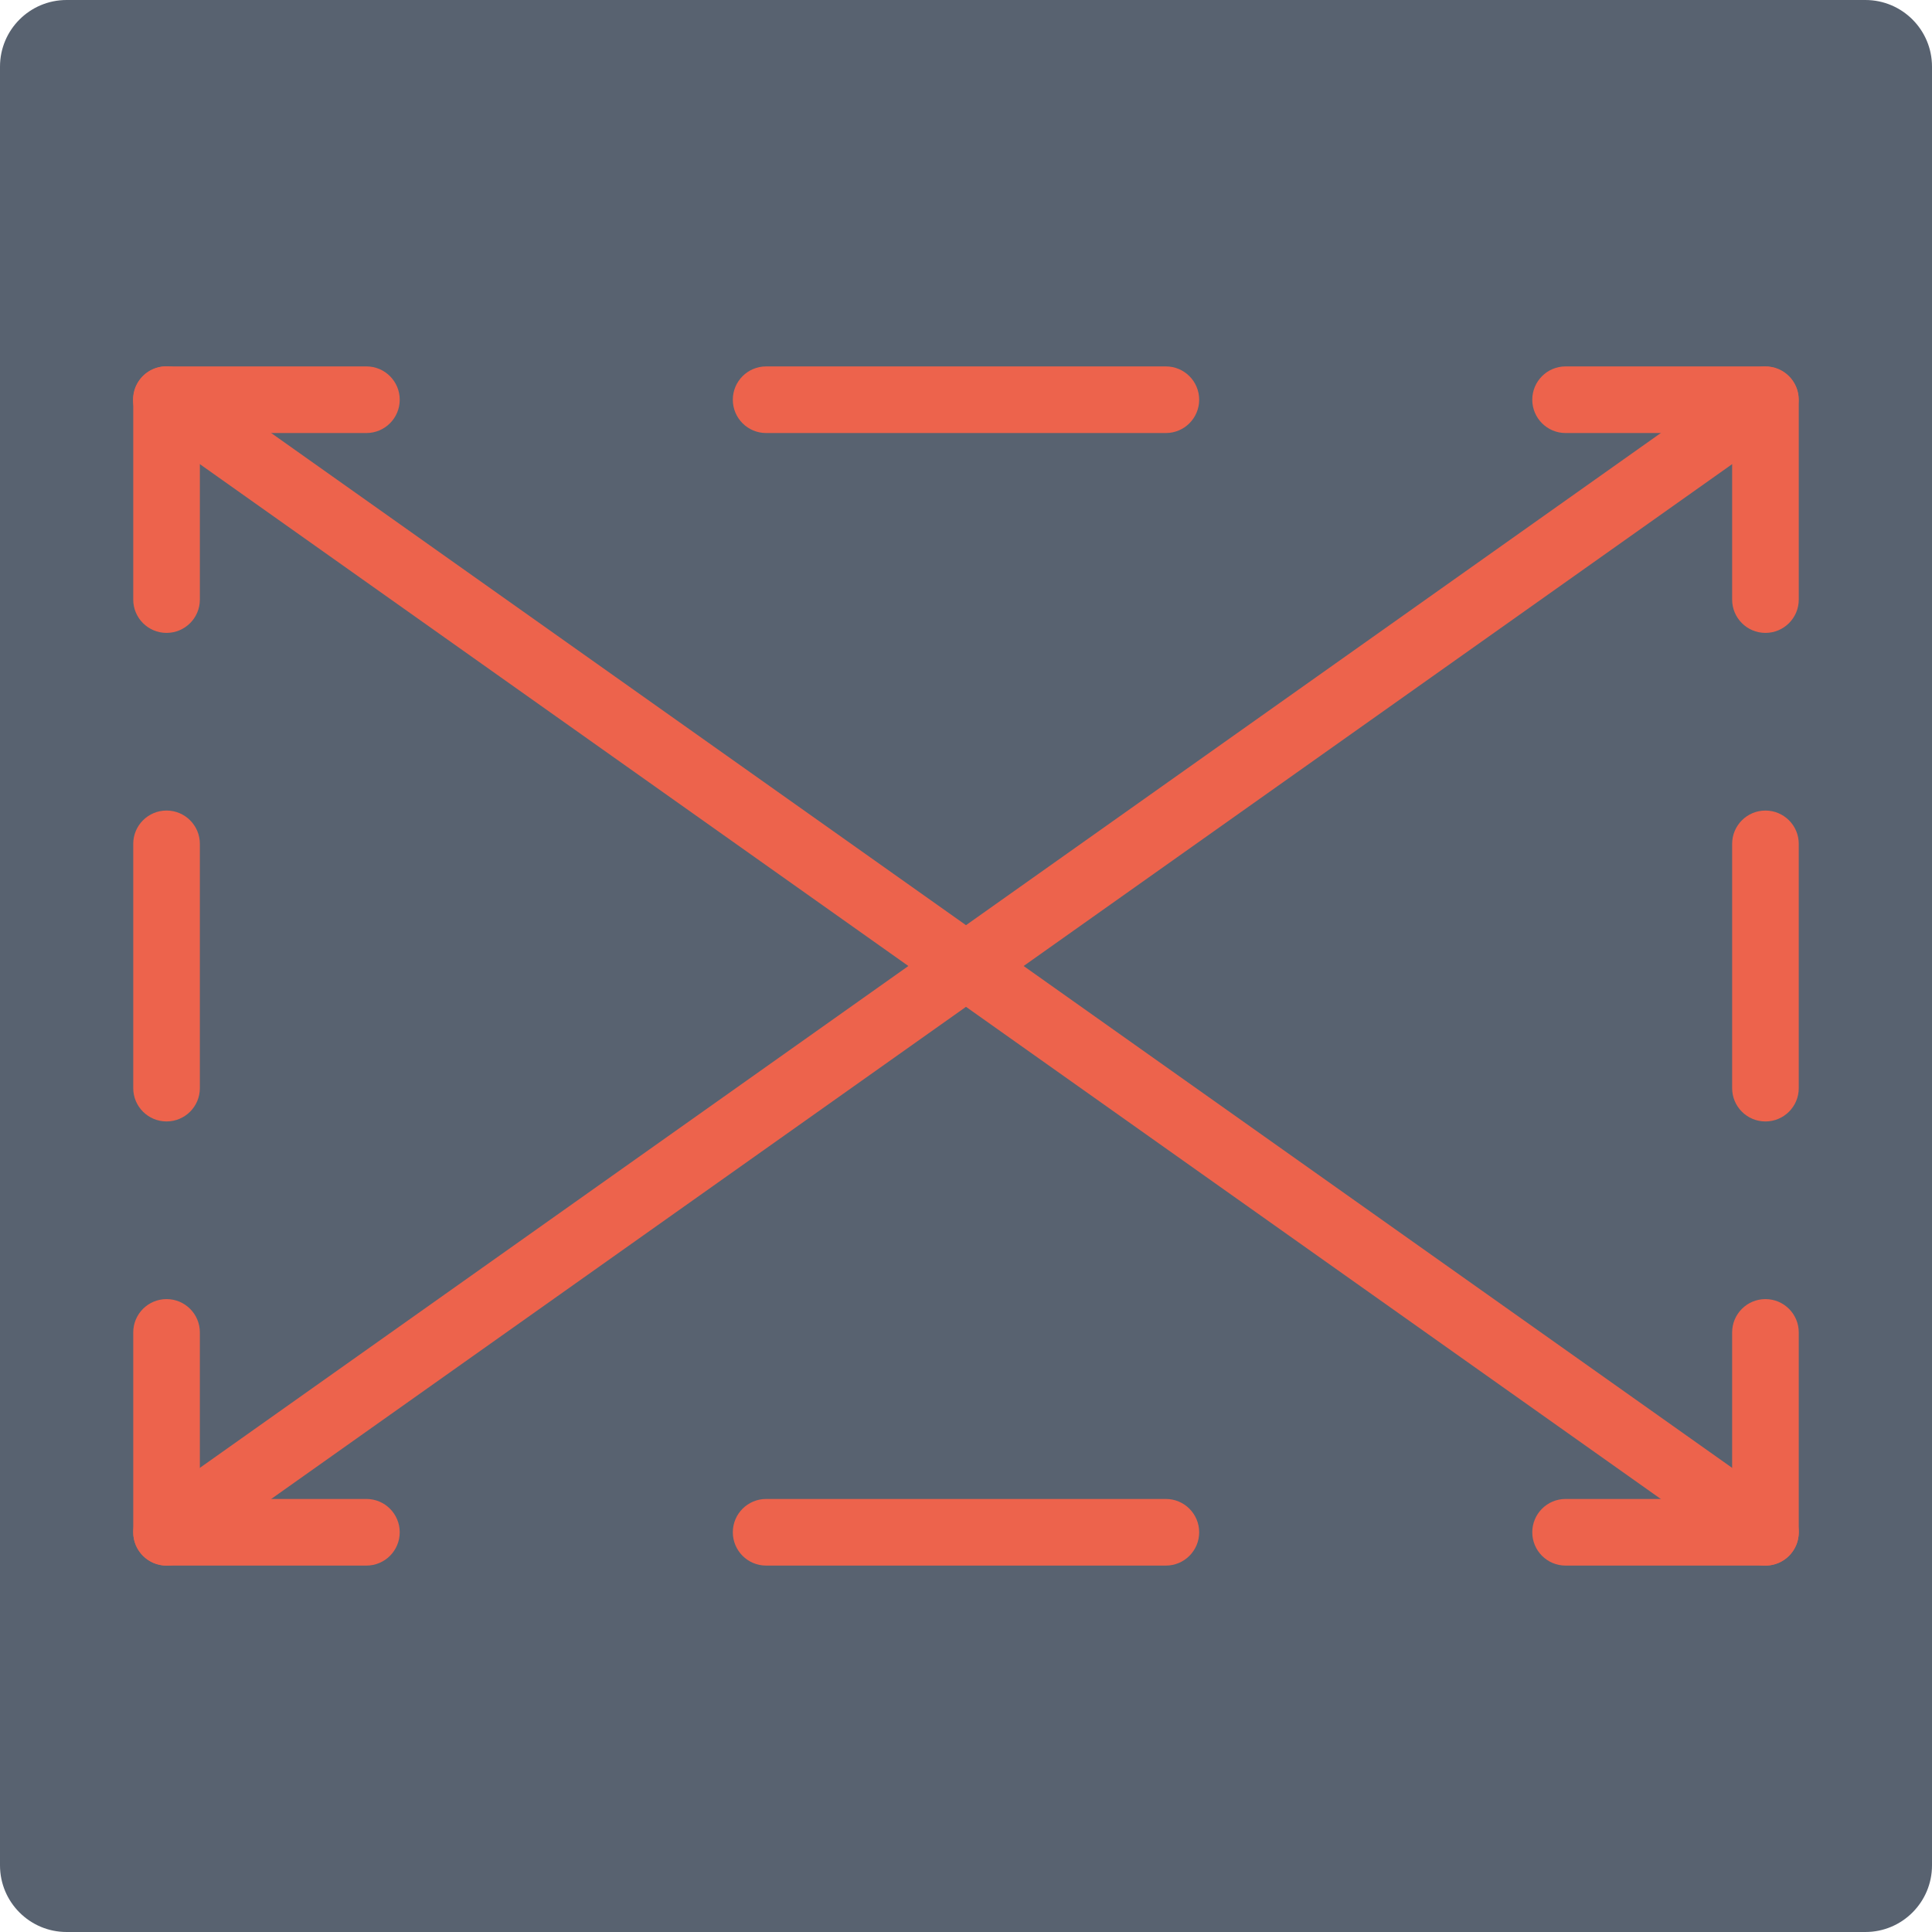 <?xml version="1.0" encoding="iso-8859-1"?>
<!-- Generator: Adobe Illustrator 19.0.0, SVG Export Plug-In . SVG Version: 6.00 Build 0)  -->
<svg version="1.1" id="Capa_1" xmlns="http://www.w3.org/2000/svg" xmlns:xlink="http://www.w3.org/1999/xlink" x="0px" y="0px"
	 viewBox="0 0 512 512" style="enable-background:new 0 0 512 512;" xml:space="preserve">
<g>
	<path style="fill:#586270;" d="M17.655,0h476.69C504.095,0,512,7.904,512,17.655v476.69c0,9.751-7.905,17.655-17.655,17.655H17.655
		C7.904,512,0,504.095,0,494.345V17.655C0,7.904,7.904,0,17.655,0z"/>
	<g>
		<path style="fill:#ED634C;" d="M467.862,414.897h-52.966c-4.875,0-8.828-3.952-8.828-8.828s3.952-8.828,8.828-8.828h44.138
			v-44.138c0-4.875,3.952-8.828,8.828-8.828s8.828,3.952,8.828,8.828v52.966C476.69,410.944,472.737,414.897,467.862,414.897z"/>
		<path style="fill:#ED634C;" d="M308.966,414.897H203.034c-4.875,0-8.828-3.952-8.828-8.828s3.952-8.828,8.828-8.828h105.931
			c4.875,0,8.828,3.952,8.828,8.828S313.841,414.897,308.966,414.897z"/>
		<path style="fill:#ED634C;" d="M97.103,414.897H44.138c-4.875,0-8.828-3.952-8.828-8.828v-52.966c0-4.875,3.952-8.828,8.828-8.828
			s8.828,3.952,8.828,8.828v44.138h44.138c4.875,0,8.828,3.952,8.828,8.828S101.979,414.897,97.103,414.897z"/>
		<path style="fill:#ED634C;" d="M44.138,297.194c-4.875,0-8.828-3.952-8.828-8.828v-64.737c0-4.875,3.952-8.828,8.828-8.828
			s8.828,3.952,8.828,8.828v64.737C52.966,293.242,49.013,297.194,44.138,297.194z"/>
		<path style="fill:#ED634C;" d="M44.138,167.724c-4.875,0-8.828-3.952-8.828-8.828v-52.966c0-4.875,3.952-8.828,8.828-8.828h52.966
			c4.875,0,8.828,3.952,8.828,8.828c0,4.875-3.952,8.828-8.828,8.828H52.966v44.138C52.966,163.772,49.013,167.724,44.138,167.724z"
			/>
		<path style="fill:#ED634C;" d="M308.966,114.759H203.034c-4.875,0-8.828-3.952-8.828-8.828c0-4.875,3.952-8.828,8.828-8.828
			h105.931c4.875,0,8.828,3.952,8.828,8.828C317.793,110.806,313.841,114.759,308.966,114.759z"/>
		<path style="fill:#ED634C;" d="M467.862,167.724c-4.875,0-8.828-3.952-8.828-8.828v-44.138h-44.138
			c-4.875,0-8.828-3.952-8.828-8.828c0-4.875,3.952-8.828,8.828-8.828h52.966c4.875,0,8.828,3.952,8.828,8.828v52.966
			C476.69,163.772,472.737,167.724,467.862,167.724z"/>
		<path style="fill:#ED634C;" d="M467.862,297.198c-4.875,0-8.828-3.952-8.828-8.828v-64.737c0-4.875,3.952-8.828,8.828-8.828
			s8.828,3.952,8.828,8.828v64.737C476.69,293.246,472.737,297.198,467.862,297.198z"/>
		<path style="fill:#ED634C;" d="M467.853,414.897c-1.826,0.001-3.607-0.567-5.095-1.625L39.034,113.134
			c-2.597-1.814-4.023-4.881-3.737-8.036c0.287-3.155,2.242-5.915,5.124-7.231c2.882-1.316,6.248-0.988,8.82,0.862l423.724,300.138
			c3.137,2.223,4.475,6.221,3.306,9.885C475.104,412.414,471.698,414.9,467.853,414.897z"/>
		<path style="fill:#ED634C;" d="M44.147,414.897c-3.845,0.004-7.25-2.482-8.419-6.146c-1.168-3.663,0.169-7.662,3.306-9.885
			L462.759,98.728c3.978-2.778,9.452-1.825,12.257,2.134c2.805,3.959,1.889,9.44-2.05,12.272L49.242,413.272
			C47.754,414.33,45.973,414.898,44.147,414.897L44.147,414.897z"/>
	</g>
</g>
<g>
</g>
<g>
</g>
<g>
</g>
<g>
</g>
<g>
</g>
<g>
</g>
<g>
</g>
<g>
</g>
<g>
</g>
<g>
</g>
<g>
</g>
<g>
</g>
<g>
</g>
<g>
</g>
<g>
</g>
</svg>
